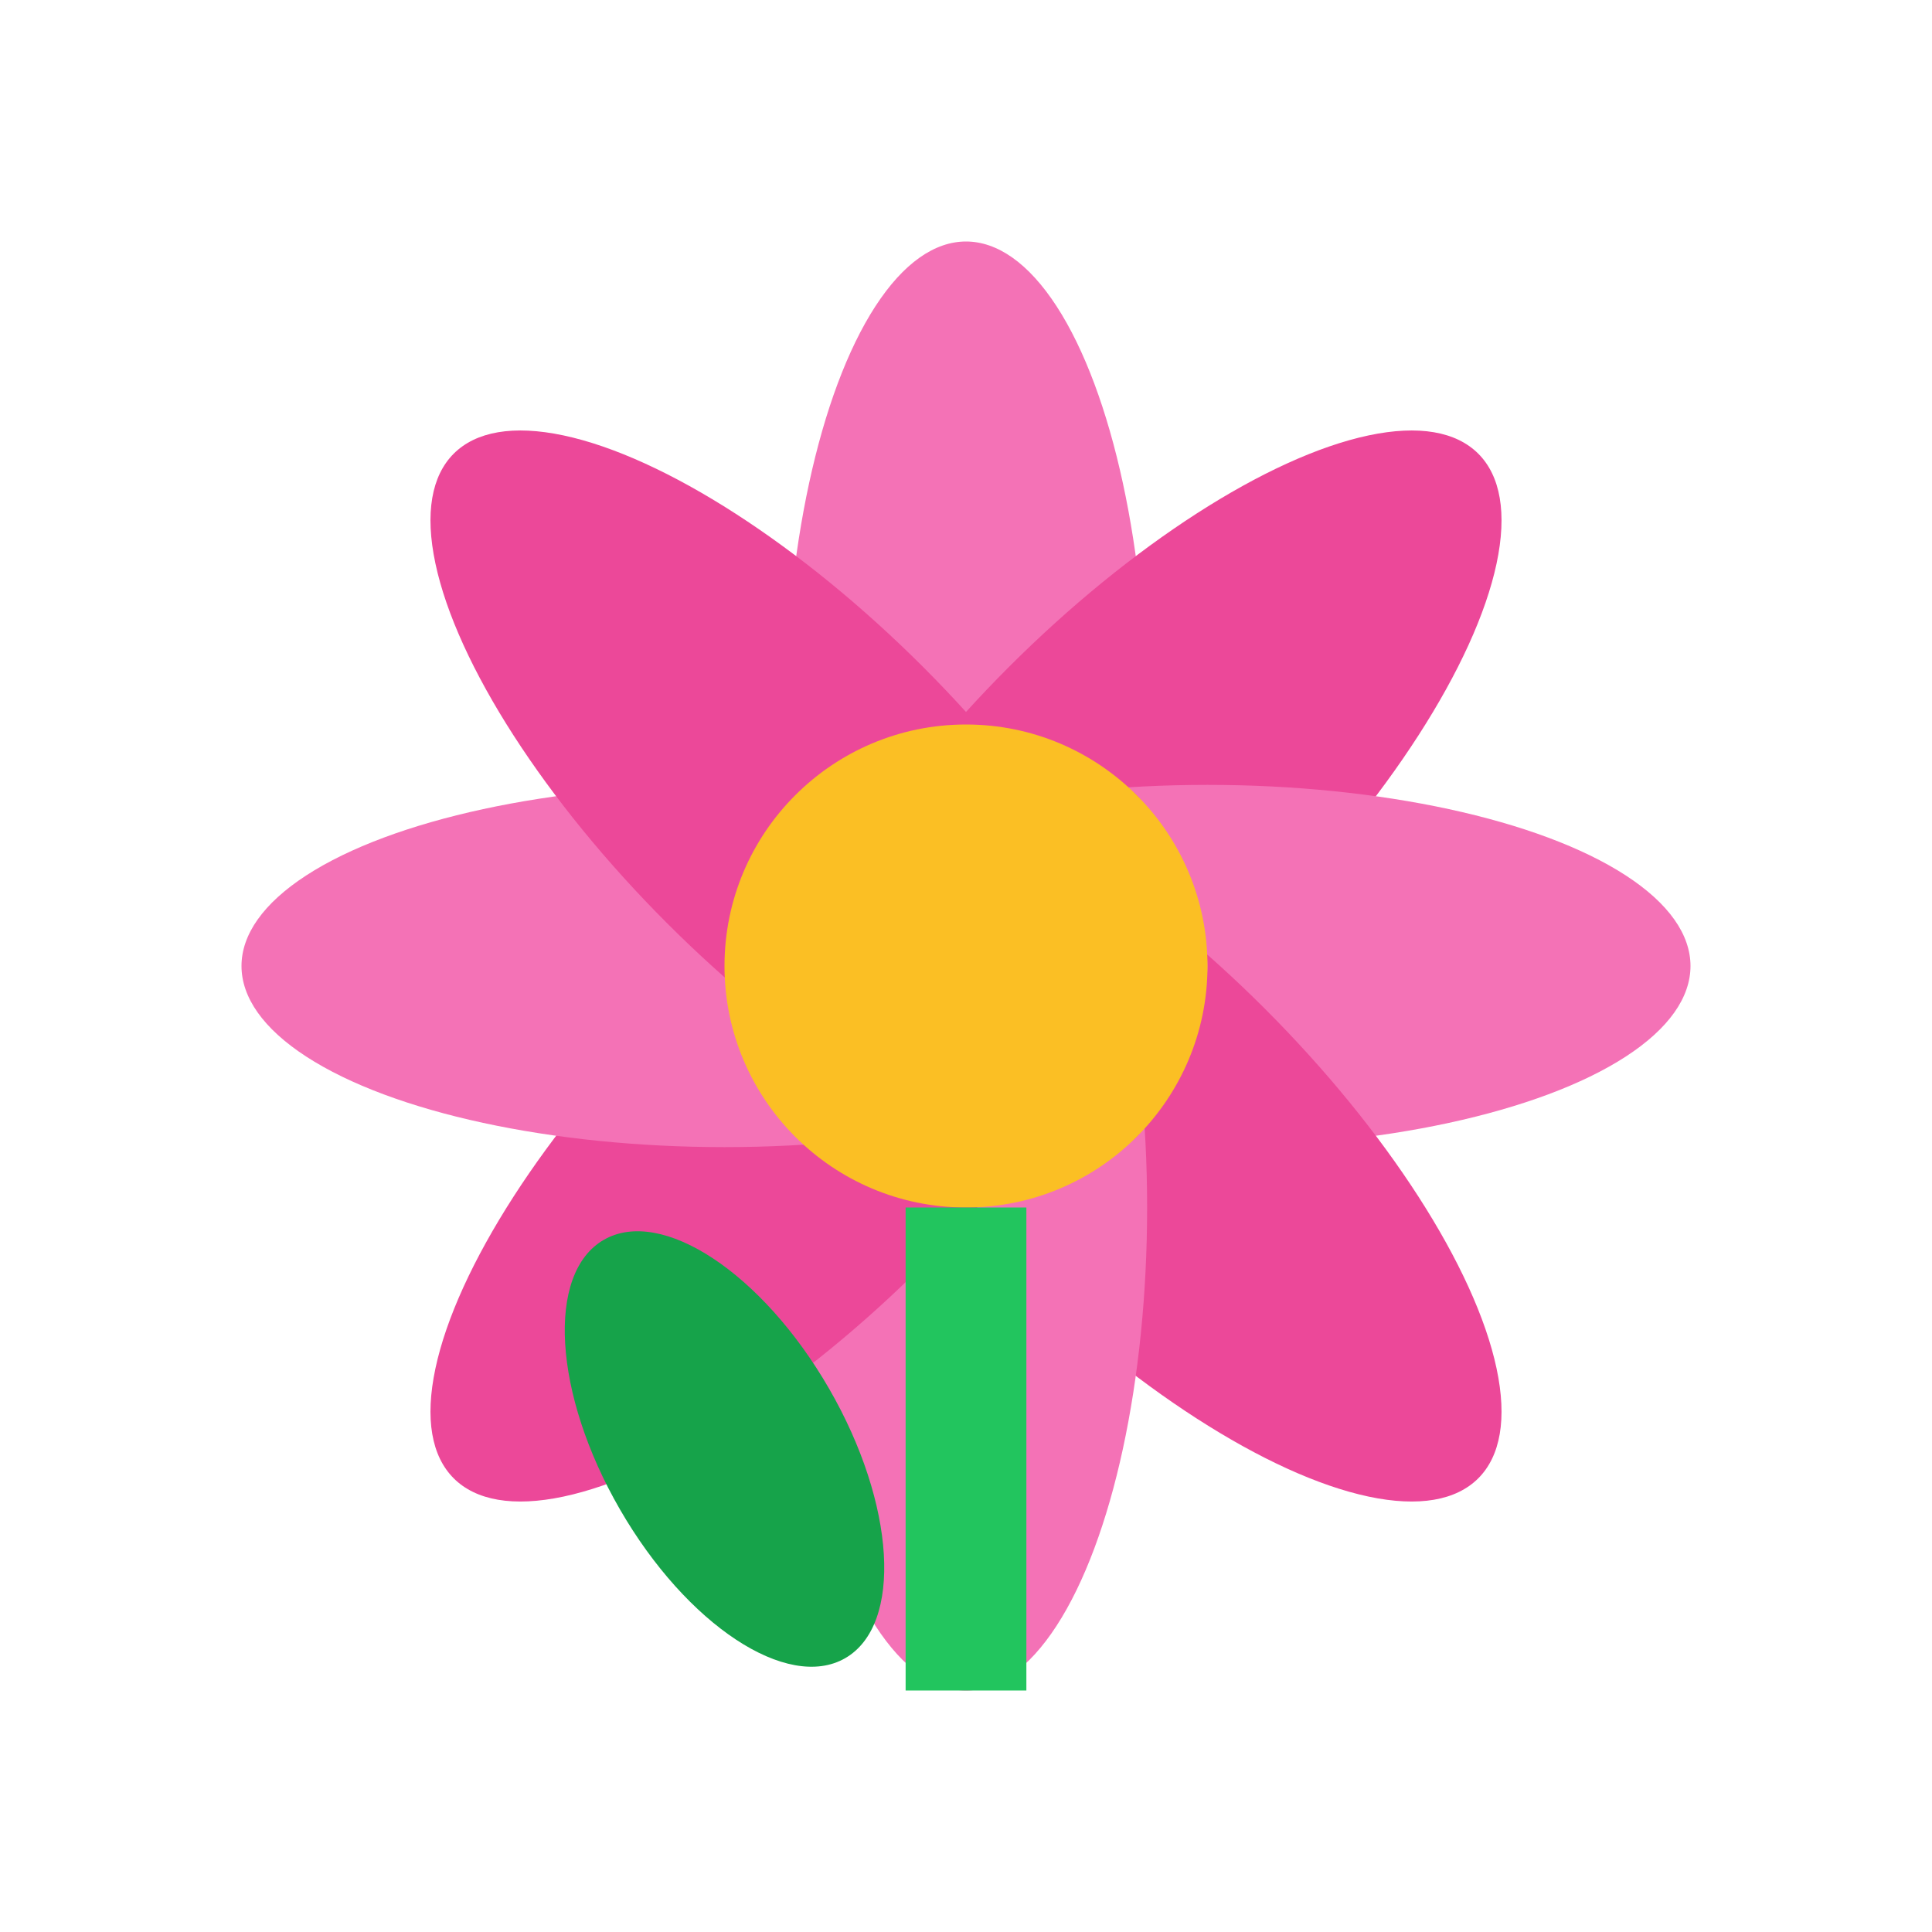 <svg width="32" height="32" viewBox="0 0 32 32" xmlns="http://www.w3.org/2000/svg">
  <!-- Flower petals -->
  <ellipse cx="16" cy="12" rx="3" ry="8" fill="#f472b6" transform="rotate(0 16 16)"/>
  <ellipse cx="16" cy="12" rx="3" ry="8" fill="#ec4899" transform="rotate(45 16 16)"/>
  <ellipse cx="16" cy="12" rx="3" ry="8" fill="#f472b6" transform="rotate(90 16 16)"/>
  <ellipse cx="16" cy="12" rx="3" ry="8" fill="#ec4899" transform="rotate(135 16 16)"/>
  <ellipse cx="16" cy="12" rx="3" ry="8" fill="#f472b6" transform="rotate(180 16 16)"/>
  <ellipse cx="16" cy="12" rx="3" ry="8" fill="#ec4899" transform="rotate(225 16 16)"/>
  <ellipse cx="16" cy="12" rx="3" ry="8" fill="#f472b6" transform="rotate(270 16 16)"/>
  <ellipse cx="16" cy="12" rx="3" ry="8" fill="#ec4899" transform="rotate(315 16 16)"/>
  
  <!-- Flower center -->
  <circle cx="16" cy="16" r="4" fill="#fbbf24"/>
  
  <!-- Stem -->
  <rect x="15" y="20" width="2" height="8" fill="#22c55e"/>
  
  <!-- Leaf -->
  <ellipse cx="12" cy="24" rx="2" ry="4" fill="#16a34a" transform="rotate(-30 12 24)"/>
</svg>
